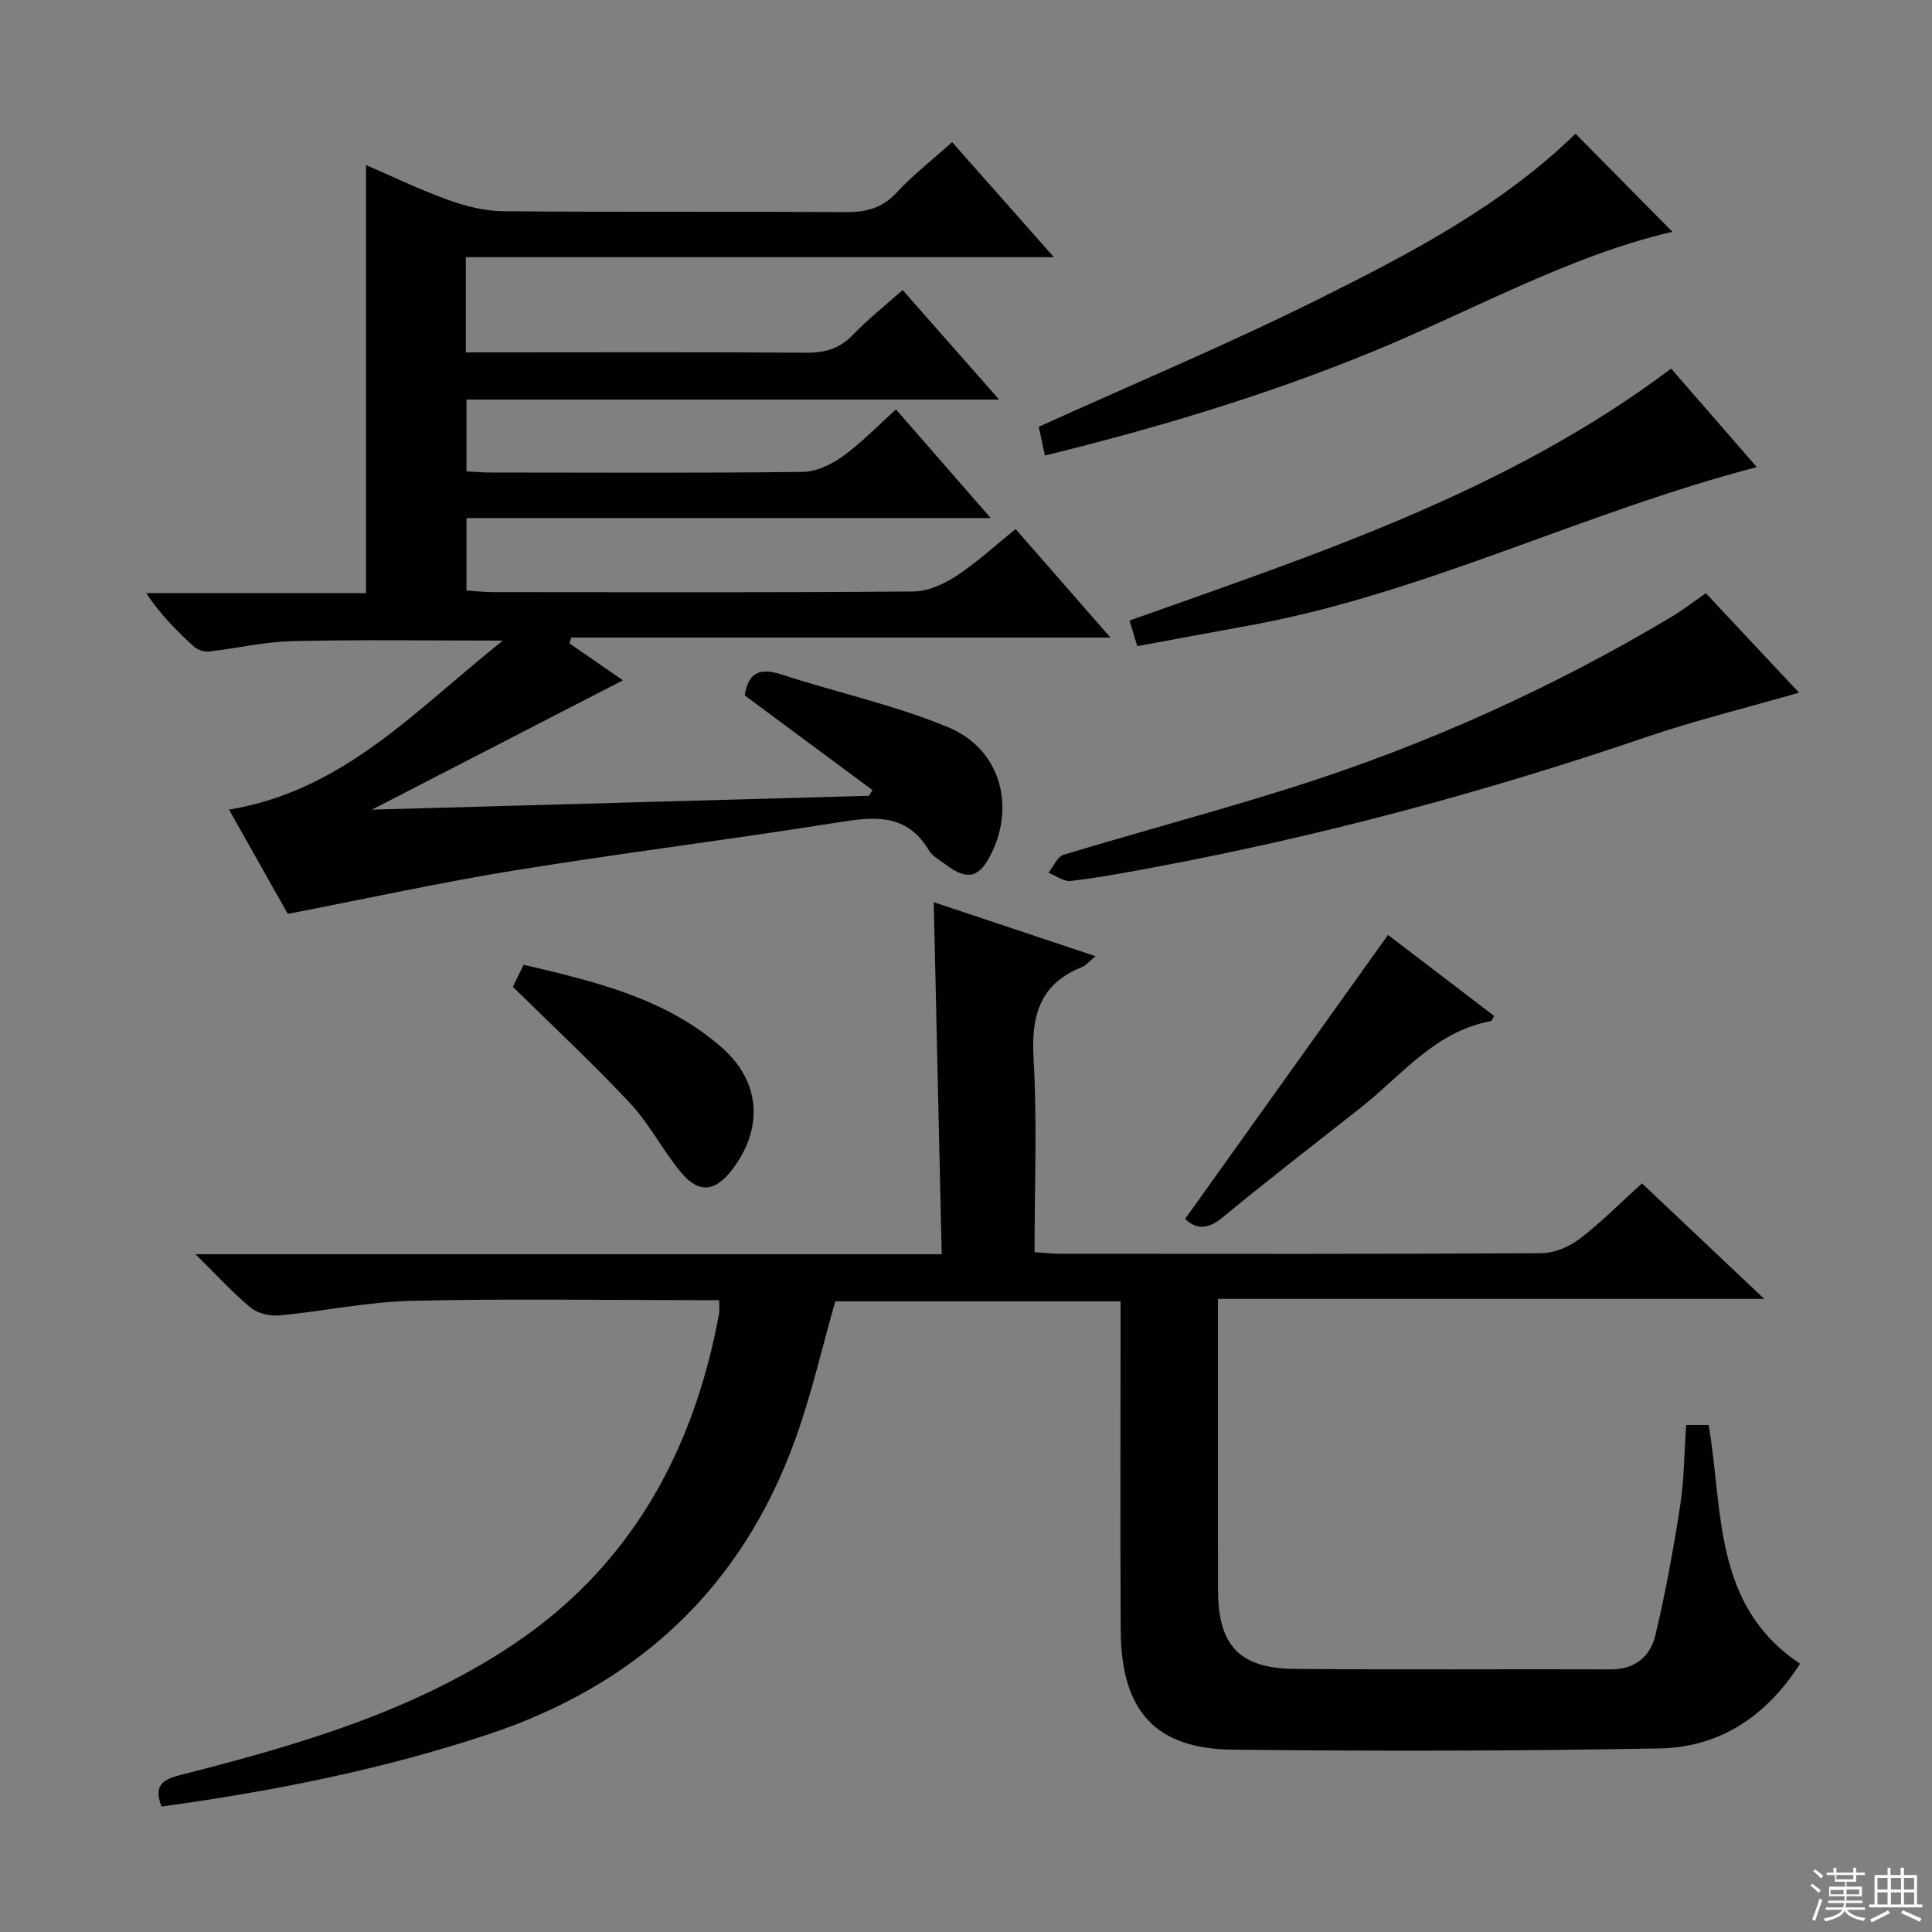 <svg enable-background="new 0 0 400 400" viewBox="0 0 400 400" xmlns="http://www.w3.org/2000/svg"><rect x="0" y="0" width="400" height="400" fill="#808080" stroke="none"/><g fill="#010102"><path d="m252.17 268.93v5.77c0 18.16-.02 36.33.01 54.49.01 11.47 4.42 16.24 15.89 16.34 21.83.19 43.66.01 65.49.09 5.01.02 8.12-2.73 9.15-7 2.12-8.84 3.74-17.82 5.14-26.81.83-5.39.84-10.91 1.25-16.77h4.66c3.04 17.74.83 37.37 18.92 49.41-6.8 10.67-16.44 17.3-29.02 17.54-29.48.55-58.98.58-88.47.26-16.07-.18-23.07-8.09-23.16-24.75-.11-20.83-.03-41.66-.03-62.49 0-1.79 0-3.57 0-5.58-20.16 0-39.75 0-59.06 0-2.8 9.78-4.99 19.52-8.38 28.83-11.14 30.64-32.66 50.59-63.56 60.85-21.99 7.3-44.54 11.75-67.59 14.92-1.33-3.81-.54-5.39 3.78-6.49 24.04-6.12 47.94-13 68.85-26.92 24.51-16.31 37.58-40.14 42.84-68.65.12-.64.01-1.31.01-2.79-1.87 0-3.6 0-5.34 0-19.5 0-39-.33-58.48.15-9.07.22-18.09 2.16-27.17 3.01-1.95.18-4.5-.38-5.96-1.58-3.68-3.02-6.9-6.59-11.46-11.08h154.49c-.56-24.62-1.1-48.5-1.65-72.89 11.05 3.69 21.95 7.33 33.5 11.18-1.35 1.1-1.98 1.92-2.81 2.25-8.77 3.5-10.54 10.1-10.02 18.98.76 13.11.2 26.3.2 40.05 1.98.12 3.73.33 5.47.33 33.16.02 66.32.08 99.48-.12 2.67-.02 5.75-1.33 7.92-2.98 4.45-3.4 8.42-7.43 12.89-11.48 8.36 7.89 16.4 15.49 25.33 23.93-38.2 0-75.22 0-113.11 0z"/><path d="m77 167.63c34.96-.98 68.93-1.92 102.9-2.87.25-.39.49-.79.74-1.18-8.79-6.51-17.57-13.02-26.45-19.6.68-4.58 2.97-5.85 7.55-4.36 11.48 3.74 23.42 6.33 34.53 10.93 10.66 4.41 13.95 15.92 9.06 26-2.55 5.26-5.01 5.88-9.65 2.37-1.19-.9-2.67-1.69-3.39-2.91-4.65-7.77-11.45-6.91-19-5.71-22.13 3.53-44.4 6.29-66.52 9.87-15.52 2.51-30.9 5.89-47.19 9.04-3.53-6.26-7.64-13.57-12.16-21.59 23.79-3.92 38.72-20.72 56.69-34.99-15.44 0-29.53-.22-43.6.11-5.76.13-11.49 1.51-17.25 2.15-1 .11-2.35-.34-3.1-1.02-3.54-3.21-6.92-6.6-9.89-11.06h45.51c0-29.86 0-59.06 0-88.64 5.34 2.31 10.97 5.04 16.81 7.15 3.65 1.32 7.63 2.37 11.47 2.41 23.66.22 47.33.02 70.99.19 4.26.03 7.6-.81 10.62-4.08 3.36-3.63 7.33-6.71 11.46-10.41 6.81 7.7 13.47 15.23 21.06 23.81-41.27 0-81.37 0-121.74 0v19.71h5.51c21.66 0 43.33-.09 64.99.08 3.95.03 6.96-.9 9.72-3.78 2.97-3.12 6.4-5.81 10.21-9.2 6.5 7.38 12.91 14.66 19.98 22.68-37.22 0-73.56 0-110.28 0v14.86c1.65.08 3.41.24 5.16.24 21.5.02 42.99.13 64.49-.13 2.8-.03 5.94-1.56 8.3-3.26 3.87-2.8 7.23-6.31 10.97-9.67 6.41 7.34 12.6 14.45 19.62 22.49-36.81 0-72.49 0-108.54 0v15c1.73.11 3.63.33 5.53.33 29 .02 57.99.11 86.98-.13 2.99-.02 6.29-1.51 8.87-3.19 4.27-2.8 8.06-6.31 12.31-9.73 6.42 7.34 12.63 14.45 19.64 22.46-37.85 0-74.75 0-111.64 0-.12.41-.23.82-.35 1.22 3.57 2.46 7.14 4.92 11.05 7.63-17.41 8.96-34.22 17.62-51.97 26.78z"/><path d="m353.18 122.82c6.36 6.79 12.69 13.55 19.29 20.59-10.93 3.15-21.5 5.74-31.76 9.24-33.65 11.47-67.89 20.63-102.84 27.12-5.39 1-10.78 2-16.22 2.62-1.45.16-3.05-1.1-4.59-1.7 1.05-1.28 1.86-3.33 3.18-3.73 15.87-4.81 31.91-9.06 47.71-14.07 27.33-8.67 53.33-20.4 77.97-35.09 2.39-1.43 4.61-3.15 7.26-4.98z"/><path d="m216.34 94.31c-.56-2.63-.98-4.56-1.28-5.95 19.55-8.86 39.14-17.07 58.12-26.52 19.02-9.47 37.92-19.41 53.01-34.16 6.68 6.76 13.49 13.65 20.07 20.31-21.75 5.04-41.89 16.63-63.22 25.28-21.55 8.75-43.76 15.41-66.7 21.04z"/><path d="m363.72 96.71c-36.13 9.42-69.04 26.26-105.17 32.81-7.63 1.38-15.24 2.81-23.09 4.26-.64-2.11-1.11-3.64-1.61-5.3 38.97-13.87 78.21-26.65 112.14-52.17 5.66 6.52 11.5 13.24 17.73 20.4z"/><path d="m245.37 252.35c14.06-19.68 27.93-39.1 42-58.79 6.76 5.16 14.38 10.98 21.98 16.78-.35.56-.49 1.04-.7 1.08-11.56 2.12-18.46 11.24-26.96 17.94-9.53 7.52-19.16 14.92-28.52 22.66-3.09 2.53-5.46 2.61-7.8.33z"/><path d="m106.18 204.31c.42-.87 1.21-2.48 2.23-4.57 14.73 3.49 29.44 6.87 41.18 17.28 8.01 7.11 8.5 16.88 1.77 25.43-3.35 4.26-6.69 4.64-10.26.4-3.83-4.56-6.58-10.08-10.62-14.41-7.67-8.22-15.93-15.89-24.3-24.13z"/></g><path d="m374.8 390.4.4-.4c.7.5 1.3 1 1.8 1.4l-.5.5c-.5-.6-1.1-1.1-1.7-1.5zm1 7.3-.6-.3c.5-1.4 1.1-2.8 1.5-4.3.2.1.4.2.6.3-.5 1.3-1 2.8-1.5 4.3zm-.4-10.3.4-.4c.4.3 1 .8 1.7 1.4l-.5.5c-.4-.5-1-1-1.6-1.5zm2.5.3h1.7v-1h.6v1h3.5v-1h.6v1h1.8v.5h-1.8v1.4h-2v1h3.2v2h-3.2v.9h3.3v.5h-3.4c0 .3-.1.6-.1.9h4v.5h-3.7c.7.9 1.9 1.5 3.8 1.7-.1.2-.2.4-.3.6-2.1-.4-3.5-1.1-4-2.1-.4 1-1.8 1.7-4 2.2-.1-.2-.2-.4-.3-.6 2.1-.4 3.4-1 3.8-1.8h-3.4v-.5h3.6c.1-.3.1-.6.2-.9h-3.3v-.5h3.4c0-.3 0-.6 0-.9h-3.2v-2h3.3v-1h-2.1v-1.4h-1.7v-.5zm1.1 3.5v1h2.7c0-.3 0-.4 0-.4 0-.1 0-.2 0-.2 0-.1 0-.2 0-.3h-2.7zm1.2-3v.9h3.5v-.9zm4.7 3h-2.6v.6.4h2.6z" fill="#fbfcfa"/><path d="m393.6 386.7h.6v1.5h2.7v6.1h1.1v.6h-11v-.6h1.1v-6.1h2.7v-1.5h.6v1.5h2.1v-1.5zm-2.7 8.8.4.6c-1.2.6-2.5 1.3-3.8 1.9-.1-.2-.2-.4-.3-.6 1.2-.6 2.5-1.2 3.7-1.9zm-2.2-6.7v2.4h2.1v-2.4zm0 3v2.5h2.1v-2.5zm2.8-3v2.4h2.1v-2.4zm0 3v2.5h2.1v-2.5zm6 6.1c-1.4-.7-2.7-1.3-3.9-1.8l.3-.6c1.5.6 2.7 1.2 3.9 1.7zm-1.2-9.1h-2.1v2.4h2.1zm-2.1 3v2.5h2.1v-2.5z" fill="#fbfcfa"/></svg>